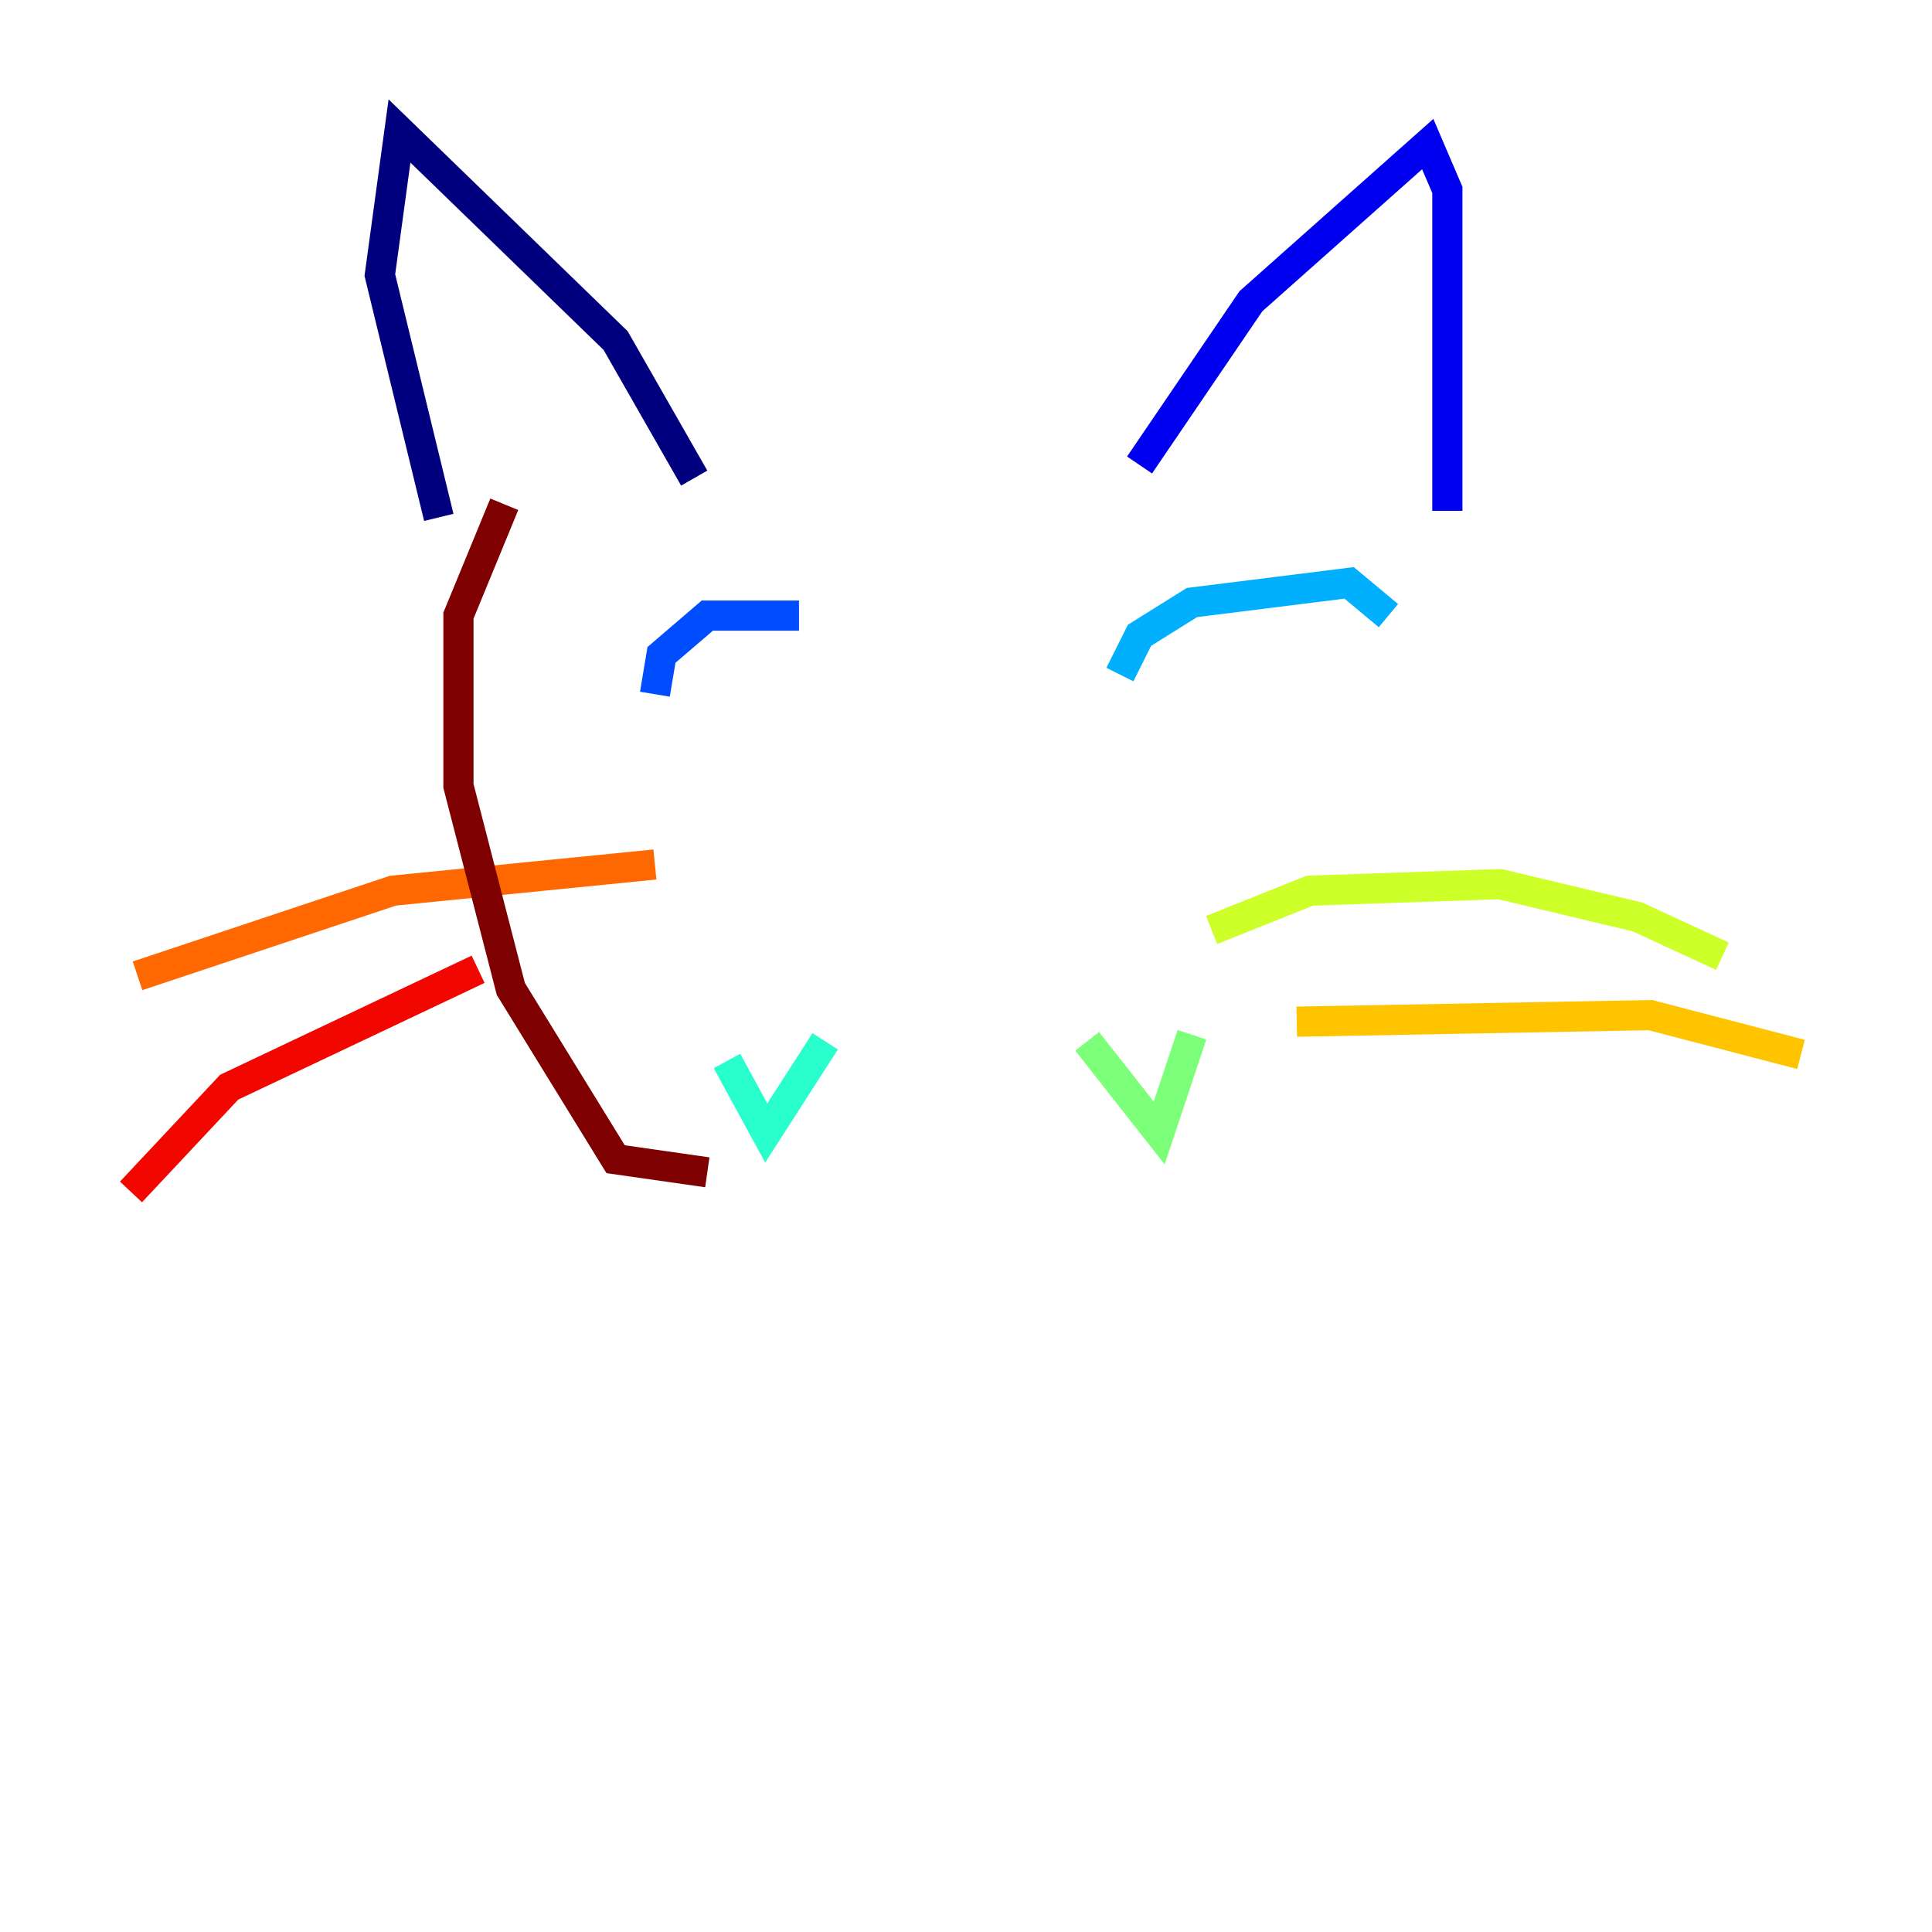 <?xml version="1.0" encoding="utf-8" ?>
<svg baseProfile="tiny" height="128" version="1.2" viewBox="0,0,128,128" width="128" xmlns="http://www.w3.org/2000/svg" xmlns:ev="http://www.w3.org/2001/xml-events" xmlns:xlink="http://www.w3.org/1999/xlink"><defs /><polyline fill="none" points="29.071,34.278 25.166,18.224 26.468,8.678 40.786,22.563 45.993,31.675" stroke="#00007f" stroke-width="2" /><polyline fill="none" points="75.498,30.807 82.875,19.959 94.59,9.546 95.891,12.583 95.891,33.844" stroke="#0000f1" stroke-width="2" /><polyline fill="none" points="43.39,45.993 43.824,43.39 46.861,40.786 52.936,40.786" stroke="#004cff" stroke-width="2" /><polyline fill="none" points="74.197,44.691 75.498,42.088 78.969,39.919 89.383,38.617 91.986,40.786" stroke="#00b0ff" stroke-width="2" /><polyline fill="none" points="48.163,70.291 50.766,75.064 54.671,68.99" stroke="#29ffcd" stroke-width="2" /><polyline fill="none" points="72.027,68.99 76.8,75.064 78.969,68.556" stroke="#7cff79" stroke-width="2" /><polyline fill="none" points="80.271,61.614 86.78,59.01 99.363,58.576 108.475,60.746 114.115,63.349" stroke="#cdff29" stroke-width="2" /><polyline fill="none" points="85.912,67.688 109.342,67.254 119.322,69.858" stroke="#ffc400" stroke-width="2" /><polyline fill="none" points="43.39,57.275 26.034,59.01 9.112,64.651" stroke="#ff6700" stroke-width="2" /><polyline fill="none" points="31.675,64.217 15.186,72.027 8.678,78.969" stroke="#f10700" stroke-width="2" /><polyline fill="none" points="33.41,33.41 30.373,40.786 30.373,52.068 33.844,65.519 40.786,76.8 46.861,77.668" stroke="#7f0000" stroke-width="2" /></svg>